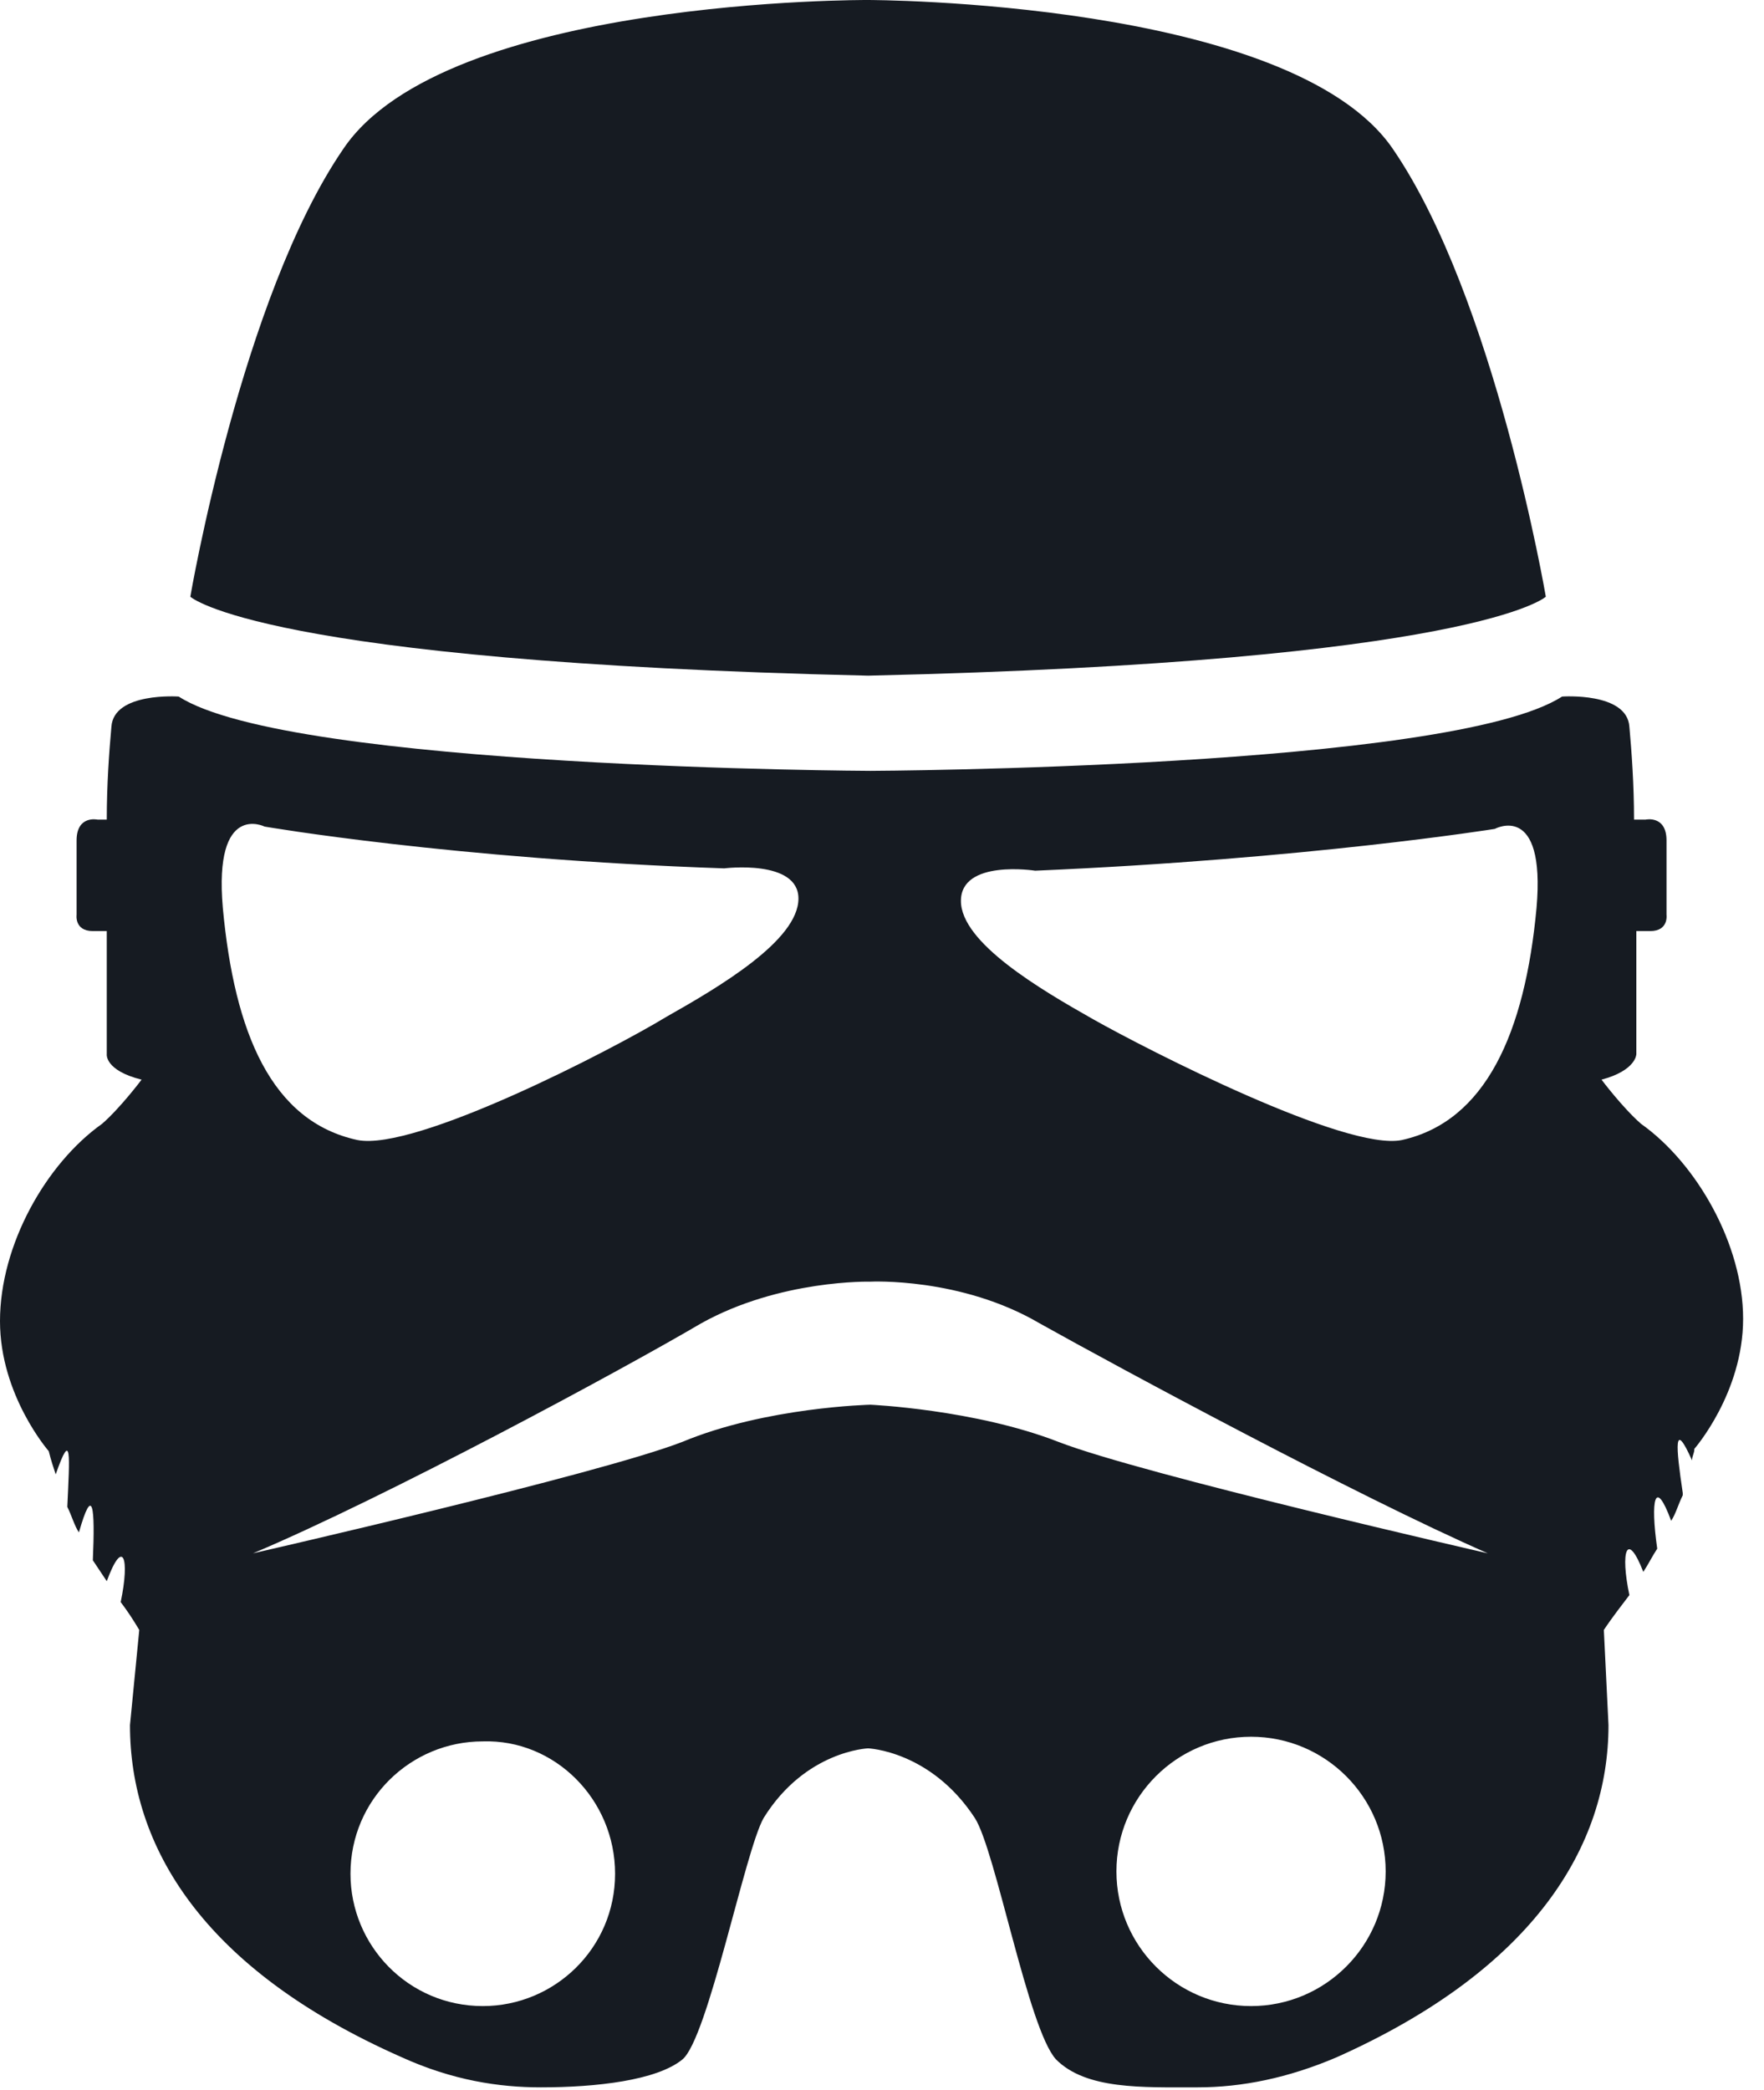 <svg width="76" height="90" viewBox="0 0 76 90" fill="none" xmlns="http://www.w3.org/2000/svg">
<path d="M66.6 25.7C66.6 25.7 64.4 12.8 60 6.4C55.6 8.96454e-05 37.4 8.91052e-05 37.4 8.91052e-05C37.4 8.91052e-05 19.2 -0.1 14.8 6.4C10.4 12.8 8.2 25.7 8.2 25.7C8.2 25.7 11.2 28.5 37.4 29.1C63.6 28.5 66.6 25.7 66.6 25.7Z" fill="#161B22"/>
<path d="M70.7 48.4C69.9 47.7 69 46.5 69 46.5C70.5 46.1 70.5 45.4 70.5 45.4C70.5 45.4 70.5 43.1 70.5 40.1C70.5 40.1 70.7 40.1 71.1 40.1C71.9 40.1 71.8 39.4 71.8 39.4C71.8 39.4 71.8 37.3 71.8 36.2C71.8 35.1 70.9 35.3 70.9 35.3H70.4C70.4 33.8 70.3 32.4 70.2 31.3C70.1 29.8 67.3 30 67.3 30C62.5 33.1 37.5 33.2 37.5 33.2C37.5 33.2 12.5 33.1 7.7 30C7.7 30 4.9 29.8 4.8 31.3C4.7 32.4 4.6 33.8 4.6 35.3H4.2C4.2 35.3 3.3 35.1 3.3 36.2C3.3 37.3 3.3 39.4 3.3 39.4C3.3 39.4 3.2 40.1 4 40.1C4.4 40.1 4.5 40.1 4.6 40.1C4.6 43 4.6 45.4 4.6 45.4C4.6 45.4 4.5 46.1 6.1 46.5C6.1 46.5 5.2 47.7 4.4 48.4C2 50.1 0 53.6 0 56.9C0 60.1 2.1 62.5 2.1 62.5C2.2 62.9 2.3 63.2 2.4 63.5C3.1 61.5 3 62.7 2.9 64.9C3.1 65.3 3.2 65.7 3.4 66C4 63.9 4.1 64.9 4 67.2C4.2 67.5 4.4 67.8 4.6 68.1C5.3 66.2 5.6 67.1 5.2 69C5.5 69.4 5.7 69.7 6 70.2L5.6 74.3C5.6 79.5 8.7 84.8 17.3 88.6C19.5 89.6 21.5 89.9 23.3 89.9C25.7 89.9 28.3 89.6 29.4 88.7C30.5 87.8 32.1 79.7 32.9 78.3C34.7 75.4 37.4 75.3 37.4 75.3C37.4 75.3 40.1 75.4 42 78.3C42.9 79.7 44.3 87.4 45.5 88.7C46.8 90 49.2 89.9 51.6 89.9C53.5 89.9 55.5 89.5 57.6 88.6C66.1 84.8 69.3 79.5 69.3 74.3L69.1 70.2C69.5 69.6 69.9 69.1 70.2 68.7C69.8 66.8 70.1 65.9 70.8 67.7C71 67.4 71.2 67 71.4 66.7C71.1 64.6 71.3 63.6 72 65.5C72.2 65.2 72.3 64.8 72.5 64.4V64.3C72.2 62.3 72.1 61.1 72.9 62.9C72.9 62.7 73 62.6 73 62.4C73 62.4 75.1 60 75.1 56.8C75.1 53.6 73.1 50.1 70.7 48.4ZM15.4 49.1C11.7 48.3 10.1 44.5 9.6 39.1C9.2 34.5 11.4 35.6 11.4 35.6C11.4 35.6 19.5 37 31.2 37.4C31.2 37.4 34.4 37 34.4 38.7C34.4 40.5 31 42.5 28.7 43.8C26.4 45.2 17.9 49.6 15.4 49.1ZM26.5 80.7C26.5 83.9 23.9 86.4 20.8 86.4C17.6 86.4 15.1 83.8 15.1 80.7C15.1 77.5 17.7 75 20.8 75C23.9 74.9 26.5 77.5 26.5 80.7ZM59.7 80.6C59.7 83.8 57.1 86.4 53.9 86.4C50.7 86.4 48.1 83.8 48.1 80.6C48.1 77.4 50.7 74.8 53.9 74.8C57.1 74.8 59.7 77.4 59.7 80.6ZM45.6 62.1C42 60.7 37.5 60.5 37.5 60.5C37.5 60.5 33 60.6 29.4 62.1C25.8 63.5 10.9 66.9 10.9 66.9C16.6 64.5 26.8 59 30.2 57C33.6 55.1 37.5 55.2 37.5 55.2C37.5 55.2 41.4 55 44.8 57C48.2 58.9 58.4 64.4 64.1 66.9C64.1 66.9 49.2 63.5 45.6 62.1ZM66.2 39.1C65.7 44.5 64 48.3 60.4 49.1C58 49.6 49.4 45.2 47.1 43.9C44.8 42.6 41.4 40.6 41.4 38.8C41.4 37 44.6 37.5 44.6 37.5C56.3 37 64.4 35.7 64.4 35.7C64.4 35.7 66.6 34.5 66.2 39.1Z" fill="#161B22"/>
</svg>
